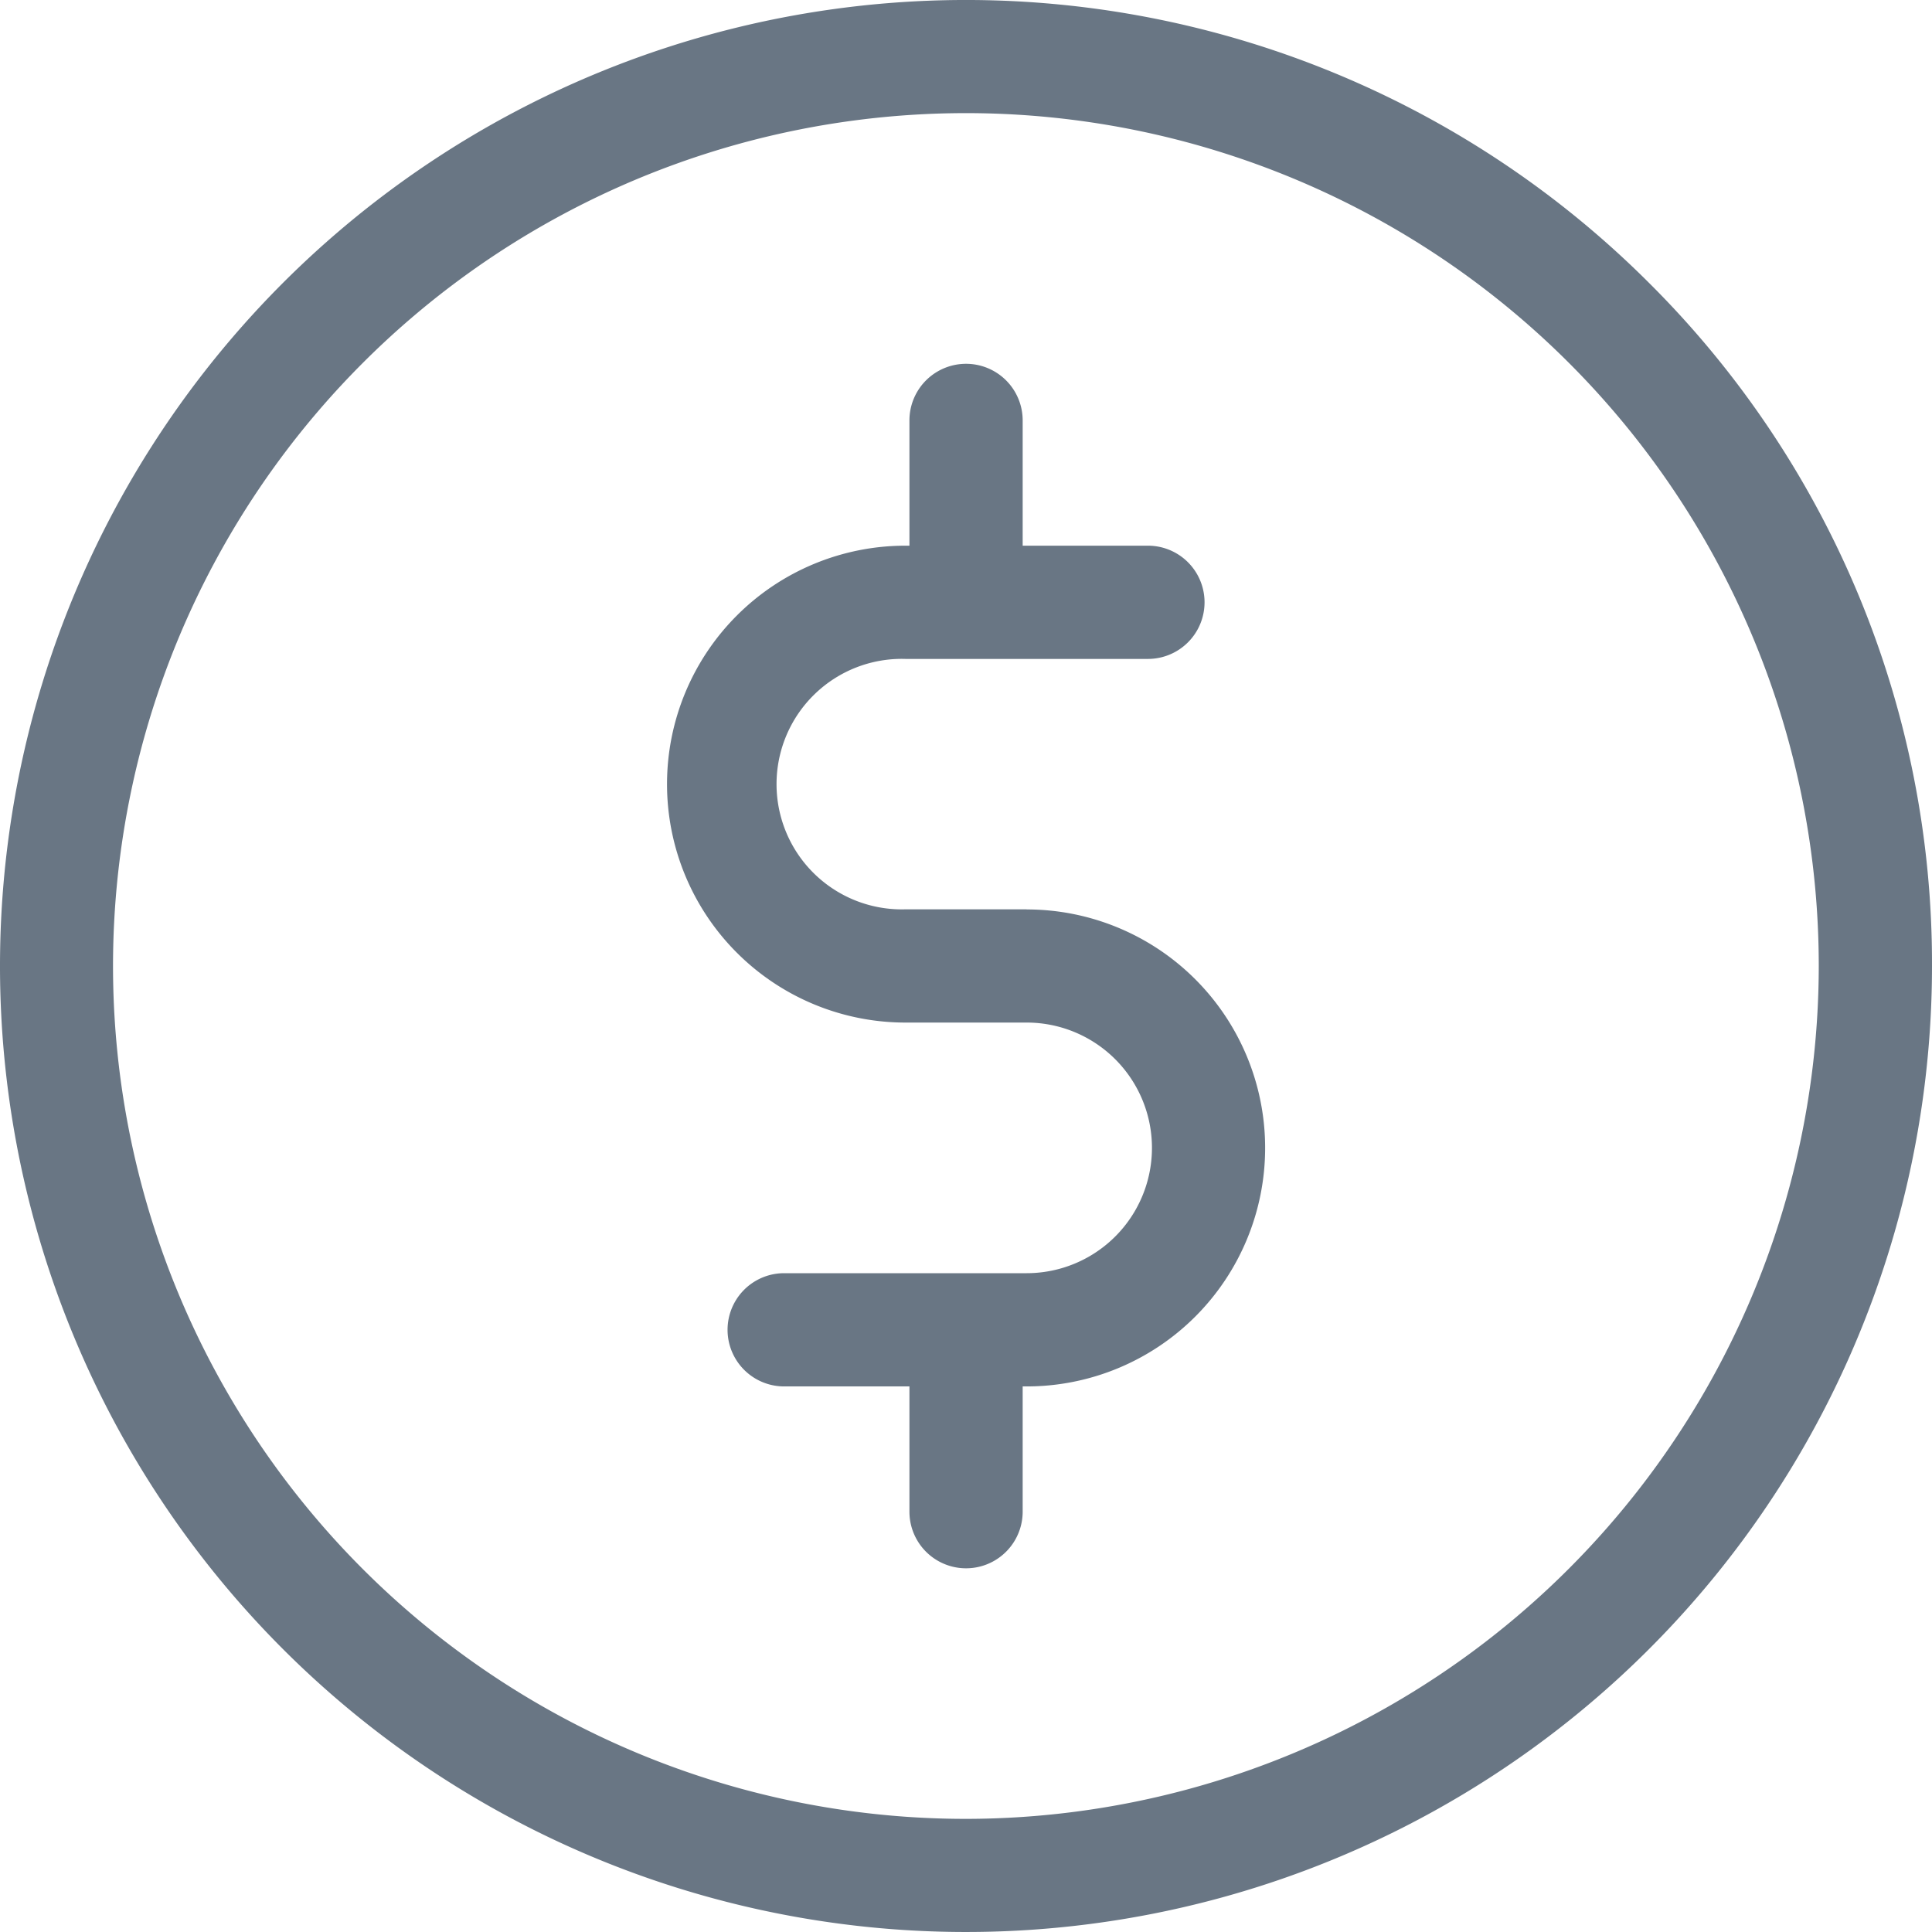 <svg id="Group_8484" data-name="Group 8484" xmlns="http://www.w3.org/2000/svg" width="18" height="18" viewBox="0 0 18 18">
  <g id="Group_1133" data-name="Group 1133">
    <g id="Group_1132" data-name="Group 1132">
      <path id="Path_184" data-name="Path 184" d="M2882.334,4096.165a9,9,0,1,0,2.636,6.364A8.94,8.94,0,0,0,2882.334,4096.165Zm-6.364,14.31a7.946,7.946,0,1,1,7.945-7.945A7.954,7.954,0,0,1,2875.97,4110.475Z" transform="translate(-2866.97 -4093.529)" fill="#697684"/>
    </g>
  </g>
  <g id="Group_1135" data-name="Group 1135" transform="translate(6.213 3.389)">
    <g id="Group_1134" data-name="Group 1134" transform="translate(0 0)">
      <path id="Path_185" data-name="Path 185" d="M2892.424,4110.668h-1.129a1.167,1.167,0,1,1,0-2.333h2.259a.527.527,0,0,0,0-1.055h-1.167v-1.167a.527.527,0,0,0-1.055,0v1.167h-.037a2.221,2.221,0,1,0,0,4.443h1.129a1.167,1.167,0,0,1,0,2.335h-2.259a.527.527,0,0,0,0,1.055h1.167v1.167a.527.527,0,0,0,1.055,0v-1.167h.037a2.222,2.222,0,0,0,0-4.444Z" transform="translate(-2889.072 -4105.585)" fill="#697684"/>
    </g>
  </g>
</svg>
